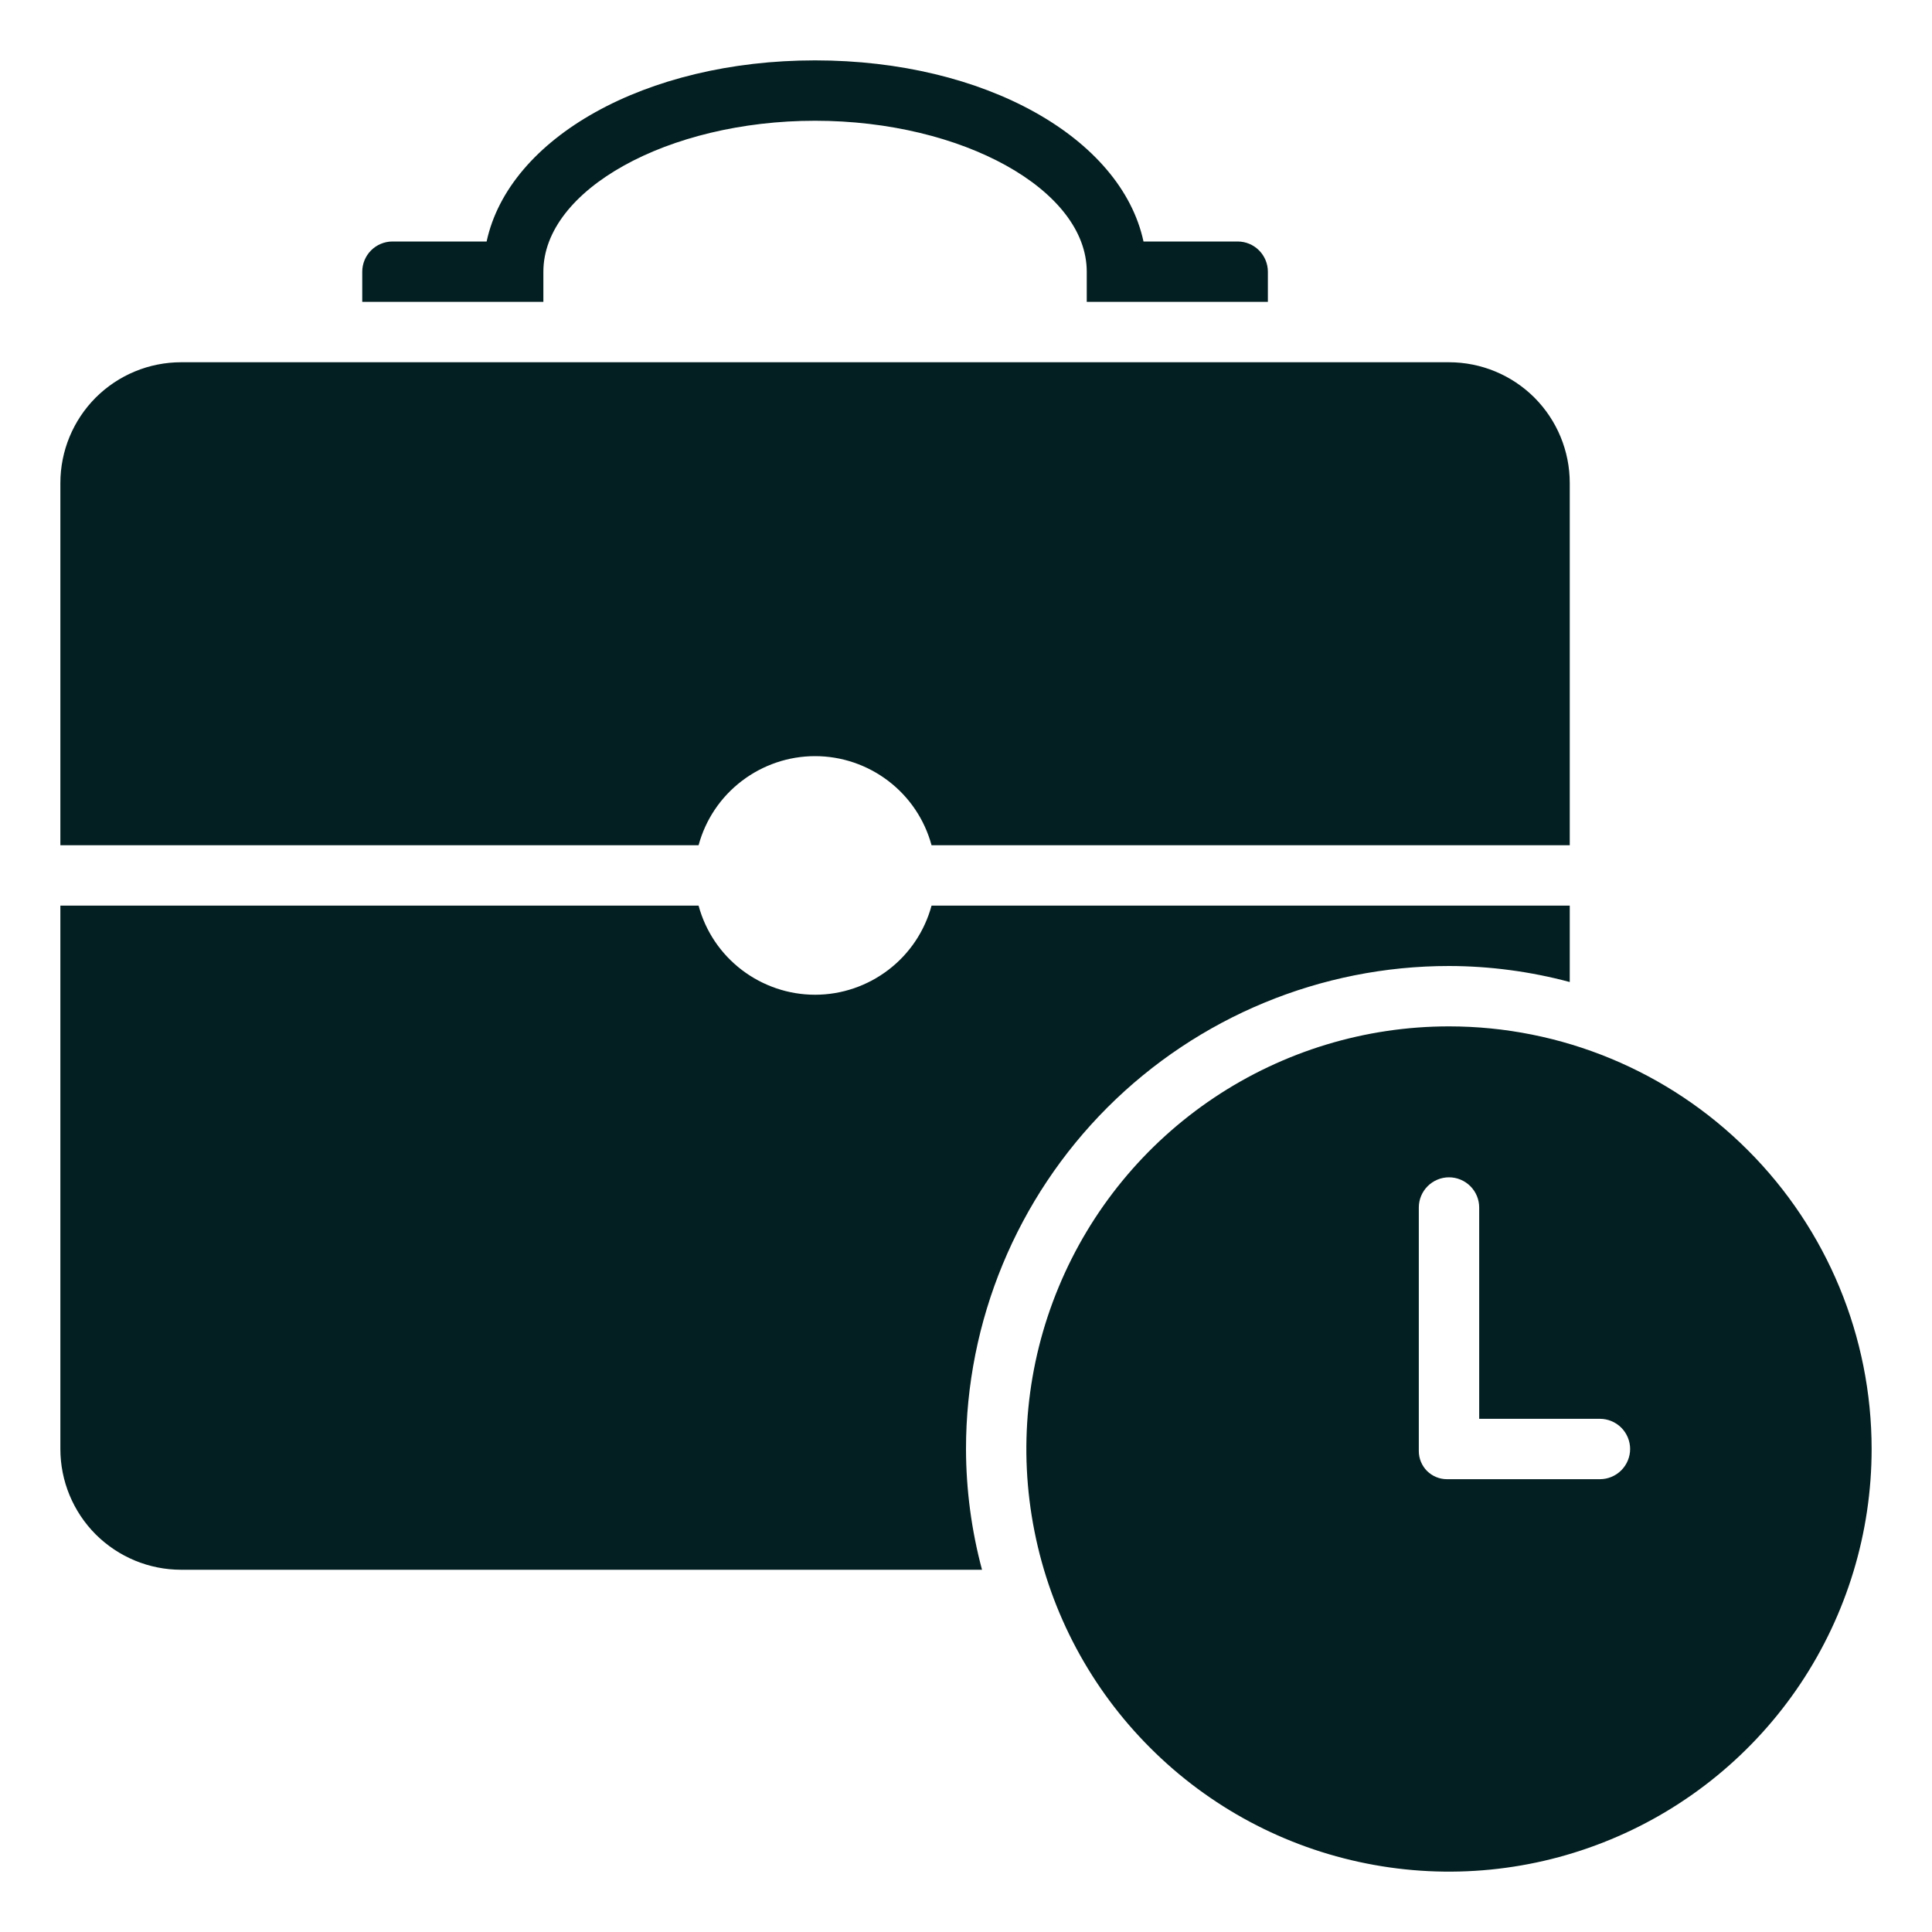 <svg width="24" height="24" viewBox="0 0 24 24" fill="none" xmlns="http://www.w3.org/2000/svg">
<g clip-path="url(#clip0_88_2959)">
<path d="M18 4.5H2.25C1.852 4.5 1.471 4.658 1.189 4.939C0.908 5.221 0.75 5.602 0.75 6V10.5H8.678C8.764 10.182 8.952 9.902 9.214 9.702C9.476 9.502 9.796 9.393 10.125 9.393C10.454 9.393 10.774 9.502 11.036 9.702C11.298 9.902 11.486 10.182 11.572 10.5H19.5V6C19.5 5.602 19.342 5.221 19.061 4.939C18.779 4.658 18.398 4.5 18 4.5Z" fill="#041F21"/>
<path d="M18 12.75C16.962 12.75 15.947 13.058 15.083 13.635C14.22 14.212 13.547 15.032 13.15 15.991C12.752 16.95 12.648 18.006 12.851 19.024C13.053 20.043 13.553 20.978 14.288 21.712C15.022 22.447 15.957 22.947 16.976 23.149C17.994 23.352 19.05 23.248 20.009 22.85C20.968 22.453 21.788 21.78 22.365 20.917C22.942 20.053 23.25 19.038 23.25 18C23.25 16.608 22.697 15.272 21.712 14.288C20.728 13.303 19.392 12.75 18 12.75ZM19.875 18.375H17.974C17.881 18.375 17.793 18.338 17.727 18.273C17.662 18.207 17.625 18.119 17.625 18.026V15C17.625 14.9 17.665 14.805 17.735 14.735C17.805 14.665 17.901 14.625 18 14.625C18.099 14.625 18.195 14.665 18.265 14.735C18.335 14.805 18.375 14.9 18.375 15V17.625H19.875C19.974 17.625 20.07 17.665 20.14 17.735C20.21 17.805 20.25 17.901 20.25 18C20.25 18.099 20.21 18.195 20.14 18.265C20.07 18.335 19.974 18.375 19.875 18.375Z" fill="#041F21"/>
<path d="M6.75 3.75V3.375C6.75 2.359 8.295 1.5 10.125 1.5C11.955 1.5 13.5 2.359 13.5 3.375V3.75H15.75V3.375C15.75 3.276 15.71 3.18 15.64 3.11C15.57 3.04 15.475 3 15.375 3H14.205C13.928 1.714 12.236 0.75 10.125 0.75C8.014 0.75 6.322 1.714 6.045 3H4.875C4.776 3 4.68 3.04 4.61 3.11C4.54 3.18 4.5 3.276 4.5 3.375V3.75H6.75Z" fill="#041F21"/>
<path d="M11.572 11.25C11.486 11.568 11.298 11.848 11.036 12.048C10.774 12.248 10.454 12.357 10.125 12.357C9.796 12.357 9.476 12.248 9.214 12.048C8.952 11.848 8.764 11.568 8.678 11.25H0.75V18C0.75 18.398 0.908 18.779 1.189 19.061C1.471 19.342 1.852 19.5 2.25 19.5H12.199C12.068 19.011 12.001 18.506 12 18C12 16.409 12.632 14.883 13.757 13.757C14.883 12.632 16.409 12 18 12C18.506 12.001 19.011 12.068 19.5 12.199V11.25H11.572Z" fill="#041F21"/>
</g>
<defs>
<clipPath id="clip0_88_2959">
<rect width="24" height="24" fill="white"/>
</clipPath>
</defs>
</svg>
